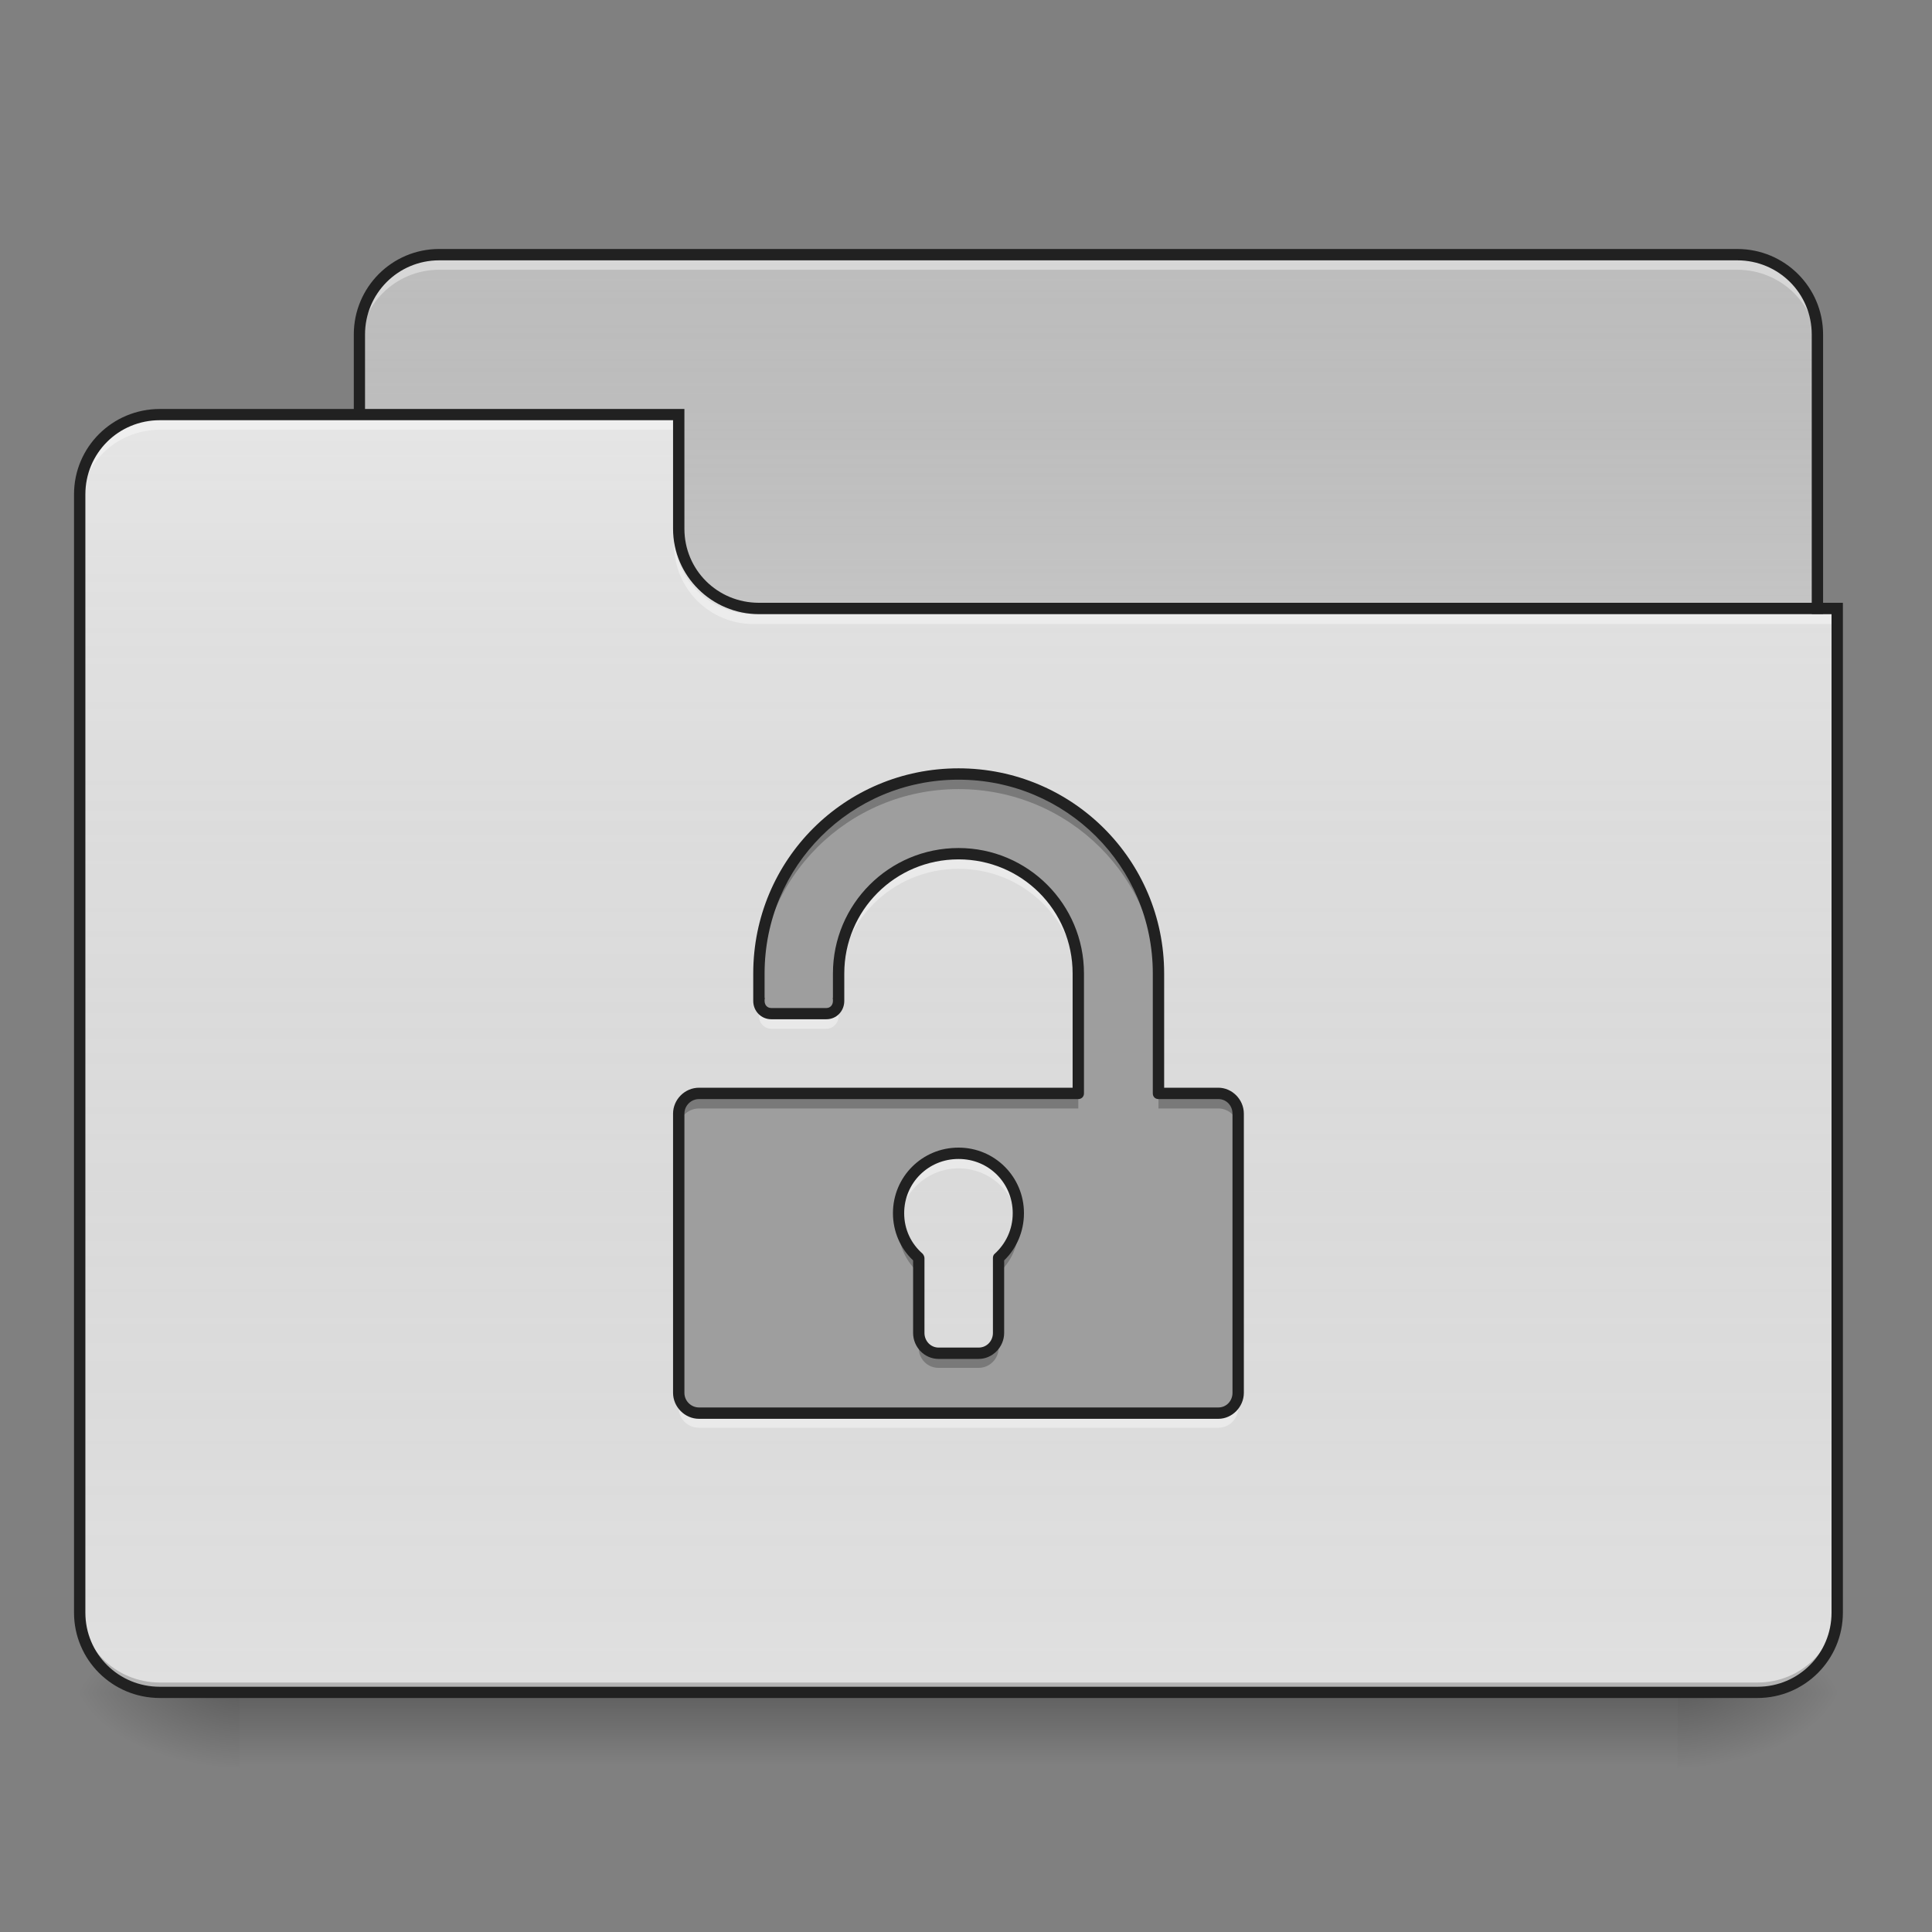 <?xml version="1.0" encoding="UTF-8"?>
<svg xmlns="http://www.w3.org/2000/svg" xmlns:xlink="http://www.w3.org/1999/xlink" width="16px" height="16px" viewBox="0 0 16 16" version="1.1">
<rect x="0" y="0" width="16" height="16" fill="#808080" stroke="none"/>
<defs>
<linearGradient id="linear0" gradientUnits="userSpaceOnUse" x1="254" y1="233.5" x2="254" y2="254.667" gradientTransform="matrix(0.031,0,0,0.031,-0,6.719)">
<stop offset="0" style="stop-color:rgb(0%,0%,0%);stop-opacity:0.275;"/>
<stop offset="1" style="stop-color:rgb(0%,0%,0%);stop-opacity:0;"/>
</linearGradient>
<radialGradient id="radial0" gradientUnits="userSpaceOnUse" cx="450.909" cy="189.579" fx="450.909" fy="189.579" r="21.167" gradientTransform="matrix(0,-0.039,-0.07,-0,27.058,31.798)">
<stop offset="0" style="stop-color:rgb(0%,0%,0%);stop-opacity:0.314;"/>
<stop offset="0.222" style="stop-color:rgb(0%,0%,0%);stop-opacity:0.275;"/>
<stop offset="1" style="stop-color:rgb(0%,0%,0%);stop-opacity:0;"/>
</radialGradient>
<radialGradient id="radial1" gradientUnits="userSpaceOnUse" cx="450.909" cy="189.579" fx="450.909" fy="189.579" r="21.167" gradientTransform="matrix(-0,0.039,0.07,0,-11.181,-3.764)">
<stop offset="0" style="stop-color:rgb(0%,0%,0%);stop-opacity:0.314;"/>
<stop offset="0.222" style="stop-color:rgb(0%,0%,0%);stop-opacity:0.275;"/>
<stop offset="1" style="stop-color:rgb(0%,0%,0%);stop-opacity:0;"/>
</radialGradient>
<radialGradient id="radial2" gradientUnits="userSpaceOnUse" cx="450.909" cy="189.579" fx="450.909" fy="189.579" r="21.167" gradientTransform="matrix(-0,-0.039,0.07,-0,-11.181,31.798)">
<stop offset="0" style="stop-color:rgb(0%,0%,0%);stop-opacity:0.314;"/>
<stop offset="0.222" style="stop-color:rgb(0%,0%,0%);stop-opacity:0.275;"/>
<stop offset="1" style="stop-color:rgb(0%,0%,0%);stop-opacity:0;"/>
</radialGradient>
<radialGradient id="radial3" gradientUnits="userSpaceOnUse" cx="450.909" cy="189.579" fx="450.909" fy="189.579" r="21.167" gradientTransform="matrix(0,0.039,-0.07,0,27.058,-3.764)">
<stop offset="0" style="stop-color:rgb(0%,0%,0%);stop-opacity:0.314;"/>
<stop offset="0.222" style="stop-color:rgb(0%,0%,0%);stop-opacity:0.275;"/>
<stop offset="1" style="stop-color:rgb(0%,0%,0%);stop-opacity:0;"/>
</radialGradient>
<linearGradient id="linear1" gradientUnits="userSpaceOnUse" x1="254" y1="-147.5" x2="254" y2="-31.083" gradientTransform="matrix(0.031,0,0,0.031,0,6.719)">
<stop offset="0" style="stop-color:rgb(64.314%,64.314%,64.314%);stop-opacity:0;"/>
<stop offset="1" style="stop-color:rgb(100%,100%,100%);stop-opacity:0.196;"/>
</linearGradient>
<linearGradient id="linear2" gradientUnits="userSpaceOnUse" x1="254" y1="233.5" x2="254" y2="-105.167" gradientTransform="matrix(0.031,0,0,0.031,-0,6.719)">
<stop offset="0" style="stop-color:rgb(34.51%,34.51%,34.51%);stop-opacity:0;"/>
<stop offset="1" style="stop-color:rgb(98.039%,98.039%,98.039%);stop-opacity:0.196;"/>
</linearGradient>
</defs>
<g id="surface1">
<path style=" stroke:none;fill-rule:nonzero;fill:url(#linear0);" d="M 1.984 14.016 L 13.891 14.016 L 13.891 14.68 L 1.984 14.68 Z M 1.984 14.016 "/>
<path style=" stroke:none;fill-rule:nonzero;fill:url(#radial0);" d="M 13.891 14.016 L 15.215 14.016 L 15.215 13.355 L 13.891 13.355 Z M 13.891 14.016 "/>
<path style=" stroke:none;fill-rule:nonzero;fill:url(#radial1);" d="M 1.984 14.016 L 0.66 14.016 L 0.66 14.68 L 1.984 14.68 Z M 1.984 14.016 "/>
<path style=" stroke:none;fill-rule:nonzero;fill:url(#radial2);" d="M 1.984 14.016 L 0.66 14.016 L 0.66 13.355 L 1.984 13.355 Z M 1.984 14.016 "/>
<path style=" stroke:none;fill-rule:nonzero;fill:url(#radial3);" d="M 13.891 14.016 L 15.215 14.016 L 15.215 14.68 L 13.891 14.68 Z M 13.891 14.016 "/>
<path style=" stroke:none;fill-rule:nonzero;fill:rgb(74.118%,74.118%,74.118%);fill-opacity:1;" d="M 3.637 2.109 L 14.387 2.109 C 14.754 2.109 15.051 2.406 15.051 2.77 L 15.051 5.25 C 15.051 5.617 14.754 5.914 14.387 5.914 L 3.637 5.914 C 3.273 5.914 2.977 5.617 2.977 5.25 L 2.977 2.77 C 2.977 2.406 3.273 2.109 3.637 2.109 Z M 3.637 2.109 "/>
<path style=" stroke:none;fill-rule:nonzero;fill:url(#linear1);" d="M 3.637 2.109 L 14.387 2.109 C 14.754 2.109 15.051 2.406 15.051 2.77 L 15.051 5.25 C 15.051 5.617 14.754 5.914 14.387 5.914 L 3.637 5.914 C 3.273 5.914 2.977 5.617 2.977 5.25 L 2.977 2.77 C 2.977 2.406 3.273 2.109 3.637 2.109 Z M 3.637 2.109 "/>
<path style=" stroke:none;fill-rule:nonzero;fill:rgb(100%,100%,100%);fill-opacity:0.392;" d="M 3.637 2.152 C 3.273 2.152 2.977 2.445 2.977 2.812 L 2.977 2.895 C 2.977 2.527 3.273 2.234 3.637 2.234 L 14.387 2.234 C 14.754 2.234 15.051 2.527 15.051 2.895 L 15.051 2.812 C 15.051 2.445 14.754 2.152 14.387 2.152 Z M 3.637 2.152 "/>
<path style=" stroke:none;fill-rule:nonzero;fill:rgb(12.941%,12.941%,12.941%);fill-opacity:1;" d="M 3.637 2.062 C 3.246 2.062 2.93 2.379 2.93 2.77 L 2.93 5.25 C 2.93 5.645 3.246 5.961 3.637 5.961 L 14.387 5.961 C 14.781 5.961 15.098 5.645 15.098 5.25 L 15.098 2.77 C 15.098 2.379 14.781 2.062 14.387 2.062 Z M 3.637 2.156 L 14.387 2.156 C 14.73 2.156 15.004 2.43 15.004 2.77 L 15.004 5.25 C 15.004 5.594 14.73 5.867 14.387 5.867 L 3.637 5.867 C 3.297 5.867 3.023 5.594 3.023 5.25 L 3.023 2.77 C 3.023 2.43 3.297 2.156 3.637 2.156 Z M 3.637 2.156 "/>
<path style=" stroke:none;fill-rule:nonzero;fill:rgb(87.843%,87.843%,87.843%);fill-opacity:1;" d="M 1.324 3.434 C 0.957 3.434 0.66 3.727 0.66 4.094 L 0.66 13.355 C 0.66 13.723 0.957 14.016 1.324 14.016 L 14.555 14.016 C 14.922 14.016 15.215 13.723 15.215 13.355 L 15.215 5.086 L 6.285 5.086 C 5.918 5.086 5.621 4.793 5.621 4.426 L 5.621 3.434 Z M 1.324 3.434 "/>
<path style=" stroke:none;fill-rule:nonzero;fill:url(#linear2);" d="M 1.324 3.434 C 0.957 3.434 0.66 3.727 0.66 4.094 L 0.66 13.355 C 0.66 13.723 0.957 14.016 1.324 14.016 L 14.555 14.016 C 14.922 14.016 15.215 13.723 15.215 13.355 L 15.215 5.086 L 6.285 5.086 C 5.918 5.086 5.621 4.793 5.621 4.426 L 5.621 3.434 Z M 1.324 3.434 "/>
<path style=" stroke:none;fill-rule:nonzero;fill:rgb(0%,0%,0%);fill-opacity:0.196;" d="M 1.324 14.016 C 0.957 14.016 0.66 13.723 0.66 13.355 L 0.66 13.273 C 0.66 13.641 0.957 13.934 1.324 13.934 L 14.555 13.934 C 14.922 13.934 15.215 13.641 15.215 13.273 L 15.215 13.355 C 15.215 13.723 14.922 14.016 14.555 14.016 Z M 1.324 14.016 "/>
<path style=" stroke:none;fill-rule:nonzero;fill:rgb(100%,100%,100%);fill-opacity:0.392;" d="M 1.324 3.473 C 0.957 3.473 0.66 3.77 0.66 4.137 L 0.66 4.219 C 0.66 3.852 0.957 3.559 1.324 3.559 L 5.621 3.559 L 5.621 3.473 Z M 1.324 3.473 "/>
<path style=" stroke:none;fill-rule:nonzero;fill:rgb(100%,100%,100%);fill-opacity:0.392;" d="M 6.242 5.168 C 5.875 5.168 5.582 4.875 5.582 4.508 L 5.582 4.426 C 5.582 4.793 5.875 5.086 6.242 5.086 L 15.215 5.086 L 15.215 5.168 Z M 6.242 5.168 "/>
<path style=" stroke:none;fill-rule:nonzero;fill:rgb(12.941%,12.941%,12.941%);fill-opacity:1;" d="M 1.324 3.387 C 0.93 3.387 0.613 3.703 0.613 4.094 L 0.613 13.355 C 0.613 13.746 0.93 14.062 1.324 14.062 L 14.555 14.062 C 14.945 14.062 15.262 13.746 15.262 13.355 L 15.262 4.992 L 6.285 4.992 C 5.941 4.992 5.668 4.719 5.668 4.379 L 5.668 3.387 Z M 1.324 3.48 L 5.574 3.48 L 5.574 4.379 C 5.574 4.77 5.895 5.086 6.285 5.086 L 15.168 5.086 L 15.168 13.355 C 15.168 13.695 14.895 13.969 14.555 13.969 L 1.324 13.969 C 0.98 13.969 0.707 13.695 0.707 13.355 L 0.707 4.094 C 0.707 3.754 0.98 3.48 1.324 3.48 Z M 1.324 3.48 "/>
<path style=" stroke:none;fill-rule:nonzero;fill:rgb(61.961%,61.961%,61.961%);fill-opacity:1;" d="M 7.938 6.41 C 7.023 6.41 6.285 7.148 6.285 8.062 L 6.285 8.27 C 6.285 8.277 6.285 8.285 6.285 8.289 C 6.285 8.348 6.332 8.395 6.387 8.395 L 6.844 8.395 C 6.898 8.395 6.945 8.348 6.945 8.289 C 6.945 8.285 6.945 8.277 6.945 8.27 L 6.945 8.062 C 6.945 7.512 7.387 7.07 7.938 7.07 C 8.488 7.07 8.93 7.512 8.93 8.062 L 8.93 9.055 L 5.789 9.055 C 5.695 9.055 5.621 9.129 5.621 9.223 L 5.621 11.535 C 5.621 11.629 5.695 11.703 5.789 11.703 L 10.09 11.703 C 10.18 11.703 10.254 11.629 10.254 11.535 L 10.254 9.223 C 10.254 9.129 10.18 9.055 10.09 9.055 L 9.594 9.055 L 9.594 8.062 C 9.594 7.148 8.855 6.41 7.938 6.41 Z M 7.938 9.551 C 8.215 9.551 8.434 9.773 8.434 10.047 C 8.434 10.195 8.371 10.328 8.27 10.418 L 8.27 11.039 C 8.27 11.133 8.195 11.207 8.105 11.207 L 7.773 11.207 C 7.68 11.207 7.609 11.133 7.609 11.039 L 7.609 10.418 C 7.508 10.328 7.441 10.195 7.441 10.047 C 7.441 9.773 7.664 9.551 7.938 9.551 Z M 7.938 9.551 "/>
<path style=" stroke:none;fill-rule:nonzero;fill:rgb(0%,0%,0%);fill-opacity:0.235;" d="M 7.938 6.41 C 7.023 6.41 6.285 7.148 6.285 8.062 L 6.285 8.188 C 6.285 7.27 7.023 6.535 7.938 6.535 C 8.855 6.535 9.594 7.27 9.594 8.188 L 9.594 8.062 C 9.594 7.148 8.855 6.41 7.938 6.41 Z M 5.789 9.055 C 5.695 9.055 5.621 9.129 5.621 9.223 L 5.621 9.344 C 5.621 9.254 5.695 9.18 5.789 9.18 L 8.93 9.18 L 8.93 9.055 Z M 9.594 9.055 L 9.594 9.18 L 10.09 9.18 C 10.18 9.18 10.254 9.254 10.254 9.344 L 10.254 9.223 C 10.254 9.129 10.18 9.055 10.09 9.055 Z M 7.445 10.109 C 7.445 10.129 7.441 10.152 7.441 10.172 C 7.441 10.32 7.508 10.453 7.609 10.543 L 7.609 10.418 C 7.52 10.34 7.461 10.23 7.445 10.109 Z M 8.43 10.109 C 8.414 10.23 8.355 10.34 8.27 10.418 L 8.27 10.543 C 8.371 10.453 8.434 10.32 8.434 10.172 C 8.434 10.152 8.434 10.129 8.43 10.109 Z M 7.609 11.039 L 7.609 11.164 C 7.609 11.254 7.68 11.328 7.773 11.328 L 8.105 11.328 C 8.195 11.328 8.27 11.254 8.27 11.164 L 8.27 11.039 C 8.27 11.133 8.195 11.207 8.105 11.207 L 7.773 11.207 C 7.68 11.207 7.609 11.133 7.609 11.039 Z M 7.609 11.039 "/>
<path style=" stroke:none;fill-rule:nonzero;fill:rgb(100%,100%,100%);fill-opacity:0.392;" d="M 7.938 7.062 C 7.387 7.062 6.945 7.504 6.945 8.055 L 6.945 8.188 C 6.945 7.637 7.387 7.195 7.938 7.195 C 8.488 7.195 8.93 7.637 8.93 8.188 L 8.93 8.055 C 8.93 7.504 8.488 7.062 7.938 7.062 Z M 6.285 8.262 L 6.285 8.281 C 6.285 8.273 6.285 8.27 6.285 8.262 Z M 6.285 8.281 L 6.285 8.395 C 6.285 8.402 6.285 8.406 6.285 8.414 C 6.285 8.473 6.332 8.52 6.387 8.52 L 6.844 8.52 C 6.898 8.52 6.945 8.473 6.945 8.414 C 6.945 8.406 6.945 8.402 6.945 8.395 L 6.945 8.281 C 6.945 8.34 6.898 8.387 6.844 8.387 L 6.387 8.387 C 6.332 8.387 6.285 8.34 6.285 8.281 Z M 6.945 8.281 L 6.945 8.262 C 6.945 8.27 6.945 8.273 6.945 8.281 Z M 7.938 9.543 C 7.664 9.543 7.441 9.766 7.441 10.039 C 7.441 10.062 7.445 10.082 7.445 10.105 C 7.48 9.863 7.688 9.676 7.938 9.676 C 8.191 9.676 8.398 9.863 8.43 10.105 C 8.434 10.082 8.434 10.062 8.434 10.039 C 8.434 9.766 8.215 9.543 7.938 9.543 Z M 5.621 11.527 L 5.621 11.66 C 5.621 11.75 5.695 11.824 5.789 11.824 L 10.09 11.824 C 10.18 11.824 10.254 11.75 10.254 11.66 L 10.254 11.527 C 10.254 11.617 10.18 11.691 10.09 11.691 L 5.789 11.691 C 5.695 11.691 5.621 11.617 5.621 11.527 Z M 5.621 11.527 "/>
<path style=" stroke:none;fill-rule:nonzero;fill:rgb(12.941%,12.941%,12.941%);fill-opacity:1;" d="M 7.938 6.363 C 6.996 6.363 6.238 7.121 6.238 8.062 L 6.238 8.27 C 6.238 8.273 6.238 8.277 6.238 8.281 C 6.238 8.285 6.238 8.285 6.238 8.289 C 6.238 8.375 6.305 8.441 6.387 8.441 L 6.844 8.441 C 6.926 8.441 6.992 8.375 6.992 8.289 C 6.992 8.285 6.992 8.285 6.992 8.281 C 6.992 8.277 6.992 8.273 6.992 8.27 L 6.992 8.062 C 6.992 7.539 7.414 7.117 7.938 7.117 C 8.461 7.117 8.883 7.539 8.883 8.062 L 8.883 9.008 L 5.789 9.008 C 5.672 9.008 5.574 9.105 5.574 9.223 L 5.574 11.535 C 5.574 11.652 5.672 11.75 5.789 11.75 L 10.09 11.75 C 10.203 11.75 10.301 11.652 10.301 11.535 L 10.301 9.223 C 10.301 9.105 10.203 9.008 10.09 9.008 L 9.641 9.008 L 9.641 8.062 C 9.641 7.121 8.879 6.363 7.938 6.363 Z M 7.938 6.457 C 8.828 6.457 9.547 7.172 9.547 8.062 L 9.547 9.055 C 9.547 9.082 9.566 9.102 9.594 9.102 L 10.09 9.102 C 10.156 9.102 10.207 9.156 10.207 9.223 L 10.207 11.535 C 10.207 11.602 10.156 11.656 10.09 11.656 L 5.789 11.656 C 5.723 11.656 5.668 11.602 5.668 11.535 L 5.668 9.223 C 5.668 9.156 5.723 9.102 5.789 9.102 L 8.93 9.102 C 8.957 9.102 8.977 9.082 8.977 9.055 L 8.977 8.062 C 8.977 7.488 8.512 7.023 7.938 7.023 C 7.363 7.023 6.898 7.488 6.898 8.062 L 6.898 8.258 C 6.898 8.266 6.895 8.273 6.898 8.277 C 6.898 8.281 6.898 8.285 6.898 8.289 C 6.898 8.324 6.875 8.348 6.844 8.348 L 6.387 8.348 C 6.355 8.348 6.332 8.324 6.332 8.289 C 6.332 8.285 6.332 8.281 6.332 8.277 C 6.336 8.273 6.332 8.266 6.332 8.258 L 6.332 8.062 C 6.332 7.172 7.047 6.457 7.938 6.457 Z M 7.938 9.504 C 7.637 9.504 7.395 9.746 7.395 10.047 C 7.395 10.199 7.457 10.34 7.562 10.438 L 7.562 11.039 C 7.562 11.156 7.656 11.254 7.773 11.254 L 8.105 11.254 C 8.219 11.254 8.316 11.156 8.316 11.039 L 8.316 10.438 C 8.418 10.34 8.48 10.199 8.48 10.047 C 8.48 9.746 8.238 9.504 7.938 9.504 Z M 7.938 9.598 C 8.188 9.598 8.387 9.797 8.387 10.047 C 8.387 10.184 8.328 10.301 8.238 10.383 C 8.227 10.391 8.223 10.406 8.223 10.418 L 8.223 11.039 C 8.223 11.105 8.172 11.16 8.105 11.16 L 7.773 11.16 C 7.707 11.16 7.656 11.105 7.656 11.039 L 7.656 10.418 C 7.656 10.406 7.648 10.391 7.641 10.383 C 7.547 10.301 7.488 10.184 7.488 10.047 C 7.488 9.797 7.688 9.598 7.938 9.598 Z M 7.938 9.598 "/>
</g>
</svg>
